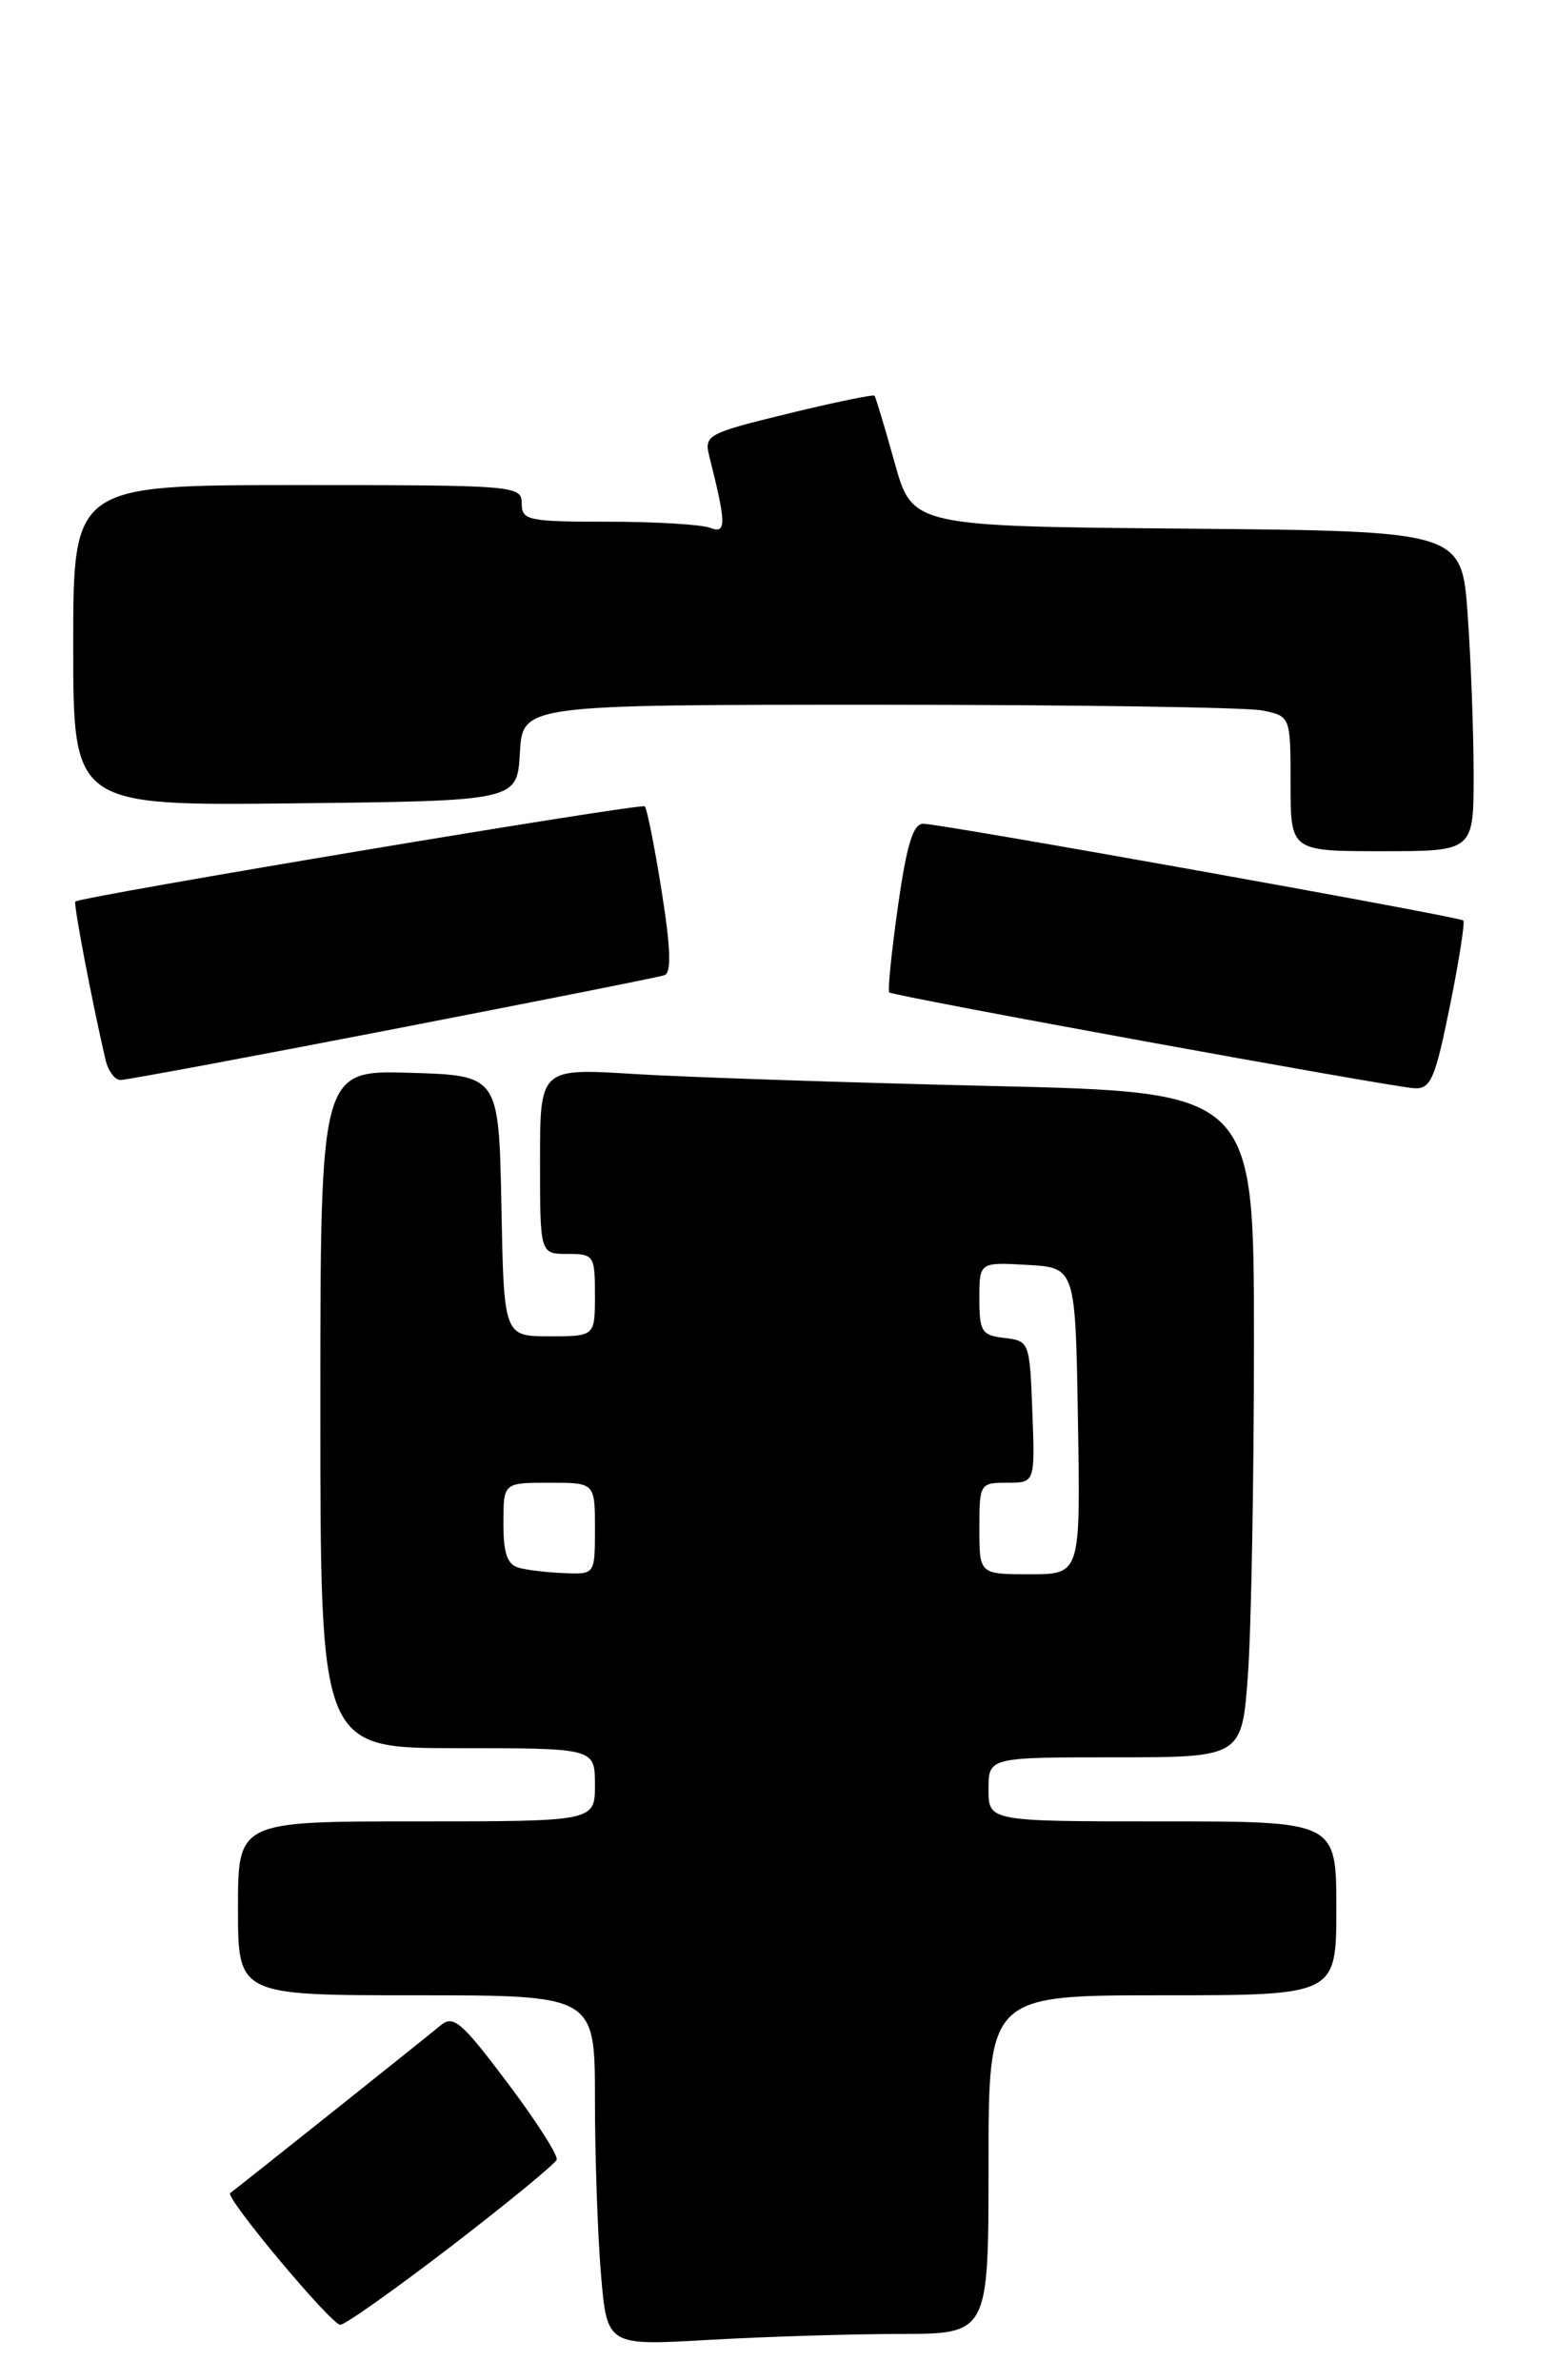 <?xml version="1.0" encoding="UTF-8" standalone="no"?>
<!DOCTYPE svg PUBLIC "-//W3C//DTD SVG 1.1//EN" "http://www.w3.org/Graphics/SVG/1.1/DTD/svg11.dtd" >
<svg xmlns="http://www.w3.org/2000/svg" xmlns:xlink="http://www.w3.org/1999/xlink" version="1.1" viewBox="0 0 170 260">
 <g >
 <path fill="currentColor"
d=" M 98.25 255.00 C 108.00 255.00 108.00 255.00 108.00 236.50 C 108.00 218.00 108.00 218.00 127.00 218.00 C 146.00 218.00 146.00 218.00 146.00 208.50 C 146.00 199.00 146.00 199.00 127.00 199.00 C 108.00 199.00 108.00 199.00 108.00 195.50 C 108.00 192.00 108.00 192.00 121.85 192.00 C 135.70 192.00 135.70 192.00 136.35 182.85 C 136.71 177.81 137.00 161.46 137.00 146.51 C 137.00 119.32 137.00 119.32 108.25 118.65 C 92.44 118.28 74.89 117.69 69.25 117.34 C 59.00 116.71 59.00 116.71 59.00 126.85 C 59.00 137.00 59.00 137.00 62.00 137.00 C 64.89 137.00 65.00 137.17 65.00 141.50 C 65.00 146.00 65.00 146.00 60.03 146.00 C 55.05 146.00 55.05 146.00 54.78 131.75 C 54.50 117.50 54.50 117.50 44.75 117.21 C 35.00 116.93 35.00 116.93 35.00 153.96 C 35.00 191.00 35.00 191.00 50.00 191.00 C 65.00 191.00 65.00 191.00 65.00 195.00 C 65.00 199.00 65.00 199.00 45.50 199.00 C 26.00 199.00 26.00 199.00 26.00 208.50 C 26.00 218.00 26.00 218.00 45.50 218.00 C 65.00 218.00 65.00 218.00 65.00 229.35 C 65.00 235.59 65.30 244.21 65.66 248.49 C 66.32 256.29 66.32 256.29 77.41 255.65 C 83.51 255.30 92.89 255.01 98.25 255.00 Z  M 49.31 245.41 C 55.47 240.68 60.64 236.43 60.82 235.96 C 60.99 235.49 58.56 231.70 55.42 227.53 C 50.39 220.85 49.53 220.11 48.11 221.31 C 46.76 222.45 26.23 238.81 25.15 239.61 C 24.54 240.06 36.19 254.00 37.18 254.00 C 37.70 254.00 43.16 250.13 49.31 245.41 Z  M 158.40 109.95 C 159.41 104.97 160.07 100.75 159.87 100.57 C 159.38 100.14 102.79 90.00 100.87 90.00 C 99.76 90.00 99.06 92.27 98.10 99.07 C 97.39 104.06 96.97 108.28 97.16 108.43 C 97.66 108.85 152.13 118.79 154.54 118.90 C 156.31 118.99 156.80 117.86 158.40 109.95 Z  M 42.89 112.46 C 58.62 109.41 71.99 106.76 72.59 106.55 C 73.37 106.29 73.28 103.62 72.29 97.37 C 71.52 92.52 70.69 88.35 70.44 88.10 C 70.05 87.72 9.01 97.93 8.23 98.50 C 8.00 98.68 10.03 109.34 11.52 115.75 C 11.80 116.99 12.54 118.00 13.16 118.00 C 13.77 118.00 27.15 115.51 42.89 112.46 Z  M 161.00 84.65 C 161.00 80.06 160.71 72.19 160.35 67.17 C 159.70 58.03 159.70 58.03 129.69 57.76 C 99.67 57.50 99.67 57.50 97.73 50.50 C 96.66 46.65 95.67 43.38 95.54 43.23 C 95.40 43.08 91.15 43.96 86.09 45.19 C 77.29 47.34 76.92 47.54 77.49 49.84 C 79.37 57.29 79.38 58.36 77.58 57.67 C 76.62 57.30 71.60 57.00 66.42 57.00 C 57.67 57.00 57.00 56.86 57.00 55.00 C 57.00 53.05 56.33 53.00 32.50 53.00 C 8.00 53.00 8.00 53.00 8.00 70.52 C 8.00 88.04 8.00 88.04 32.25 87.77 C 56.50 87.50 56.50 87.50 56.80 82.25 C 57.10 77.00 57.10 77.00 95.93 77.00 C 117.28 77.00 136.16 77.28 137.88 77.62 C 141.00 78.25 141.00 78.25 141.00 85.62 C 141.00 93.00 141.00 93.00 151.00 93.00 C 161.00 93.00 161.00 93.00 161.00 84.65 Z  M 56.75 171.31 C 55.42 170.96 55.00 169.80 55.00 166.43 C 55.00 162.00 55.00 162.00 60.00 162.00 C 65.00 162.00 65.00 162.00 65.00 167.00 C 65.00 172.00 65.00 172.00 61.75 171.88 C 59.96 171.82 57.71 171.56 56.75 171.31 Z  M 107.00 167.00 C 107.00 162.10 107.06 162.00 110.04 162.00 C 113.08 162.00 113.08 162.00 112.79 154.25 C 112.50 146.62 112.46 146.50 109.75 146.18 C 107.26 145.90 107.00 145.49 107.00 141.88 C 107.00 137.90 107.00 137.90 112.25 138.20 C 117.50 138.50 117.50 138.50 117.77 155.25 C 118.05 172.00 118.05 172.00 112.52 172.00 C 107.00 172.00 107.00 172.00 107.00 167.00 Z "/>
</g>
</svg>